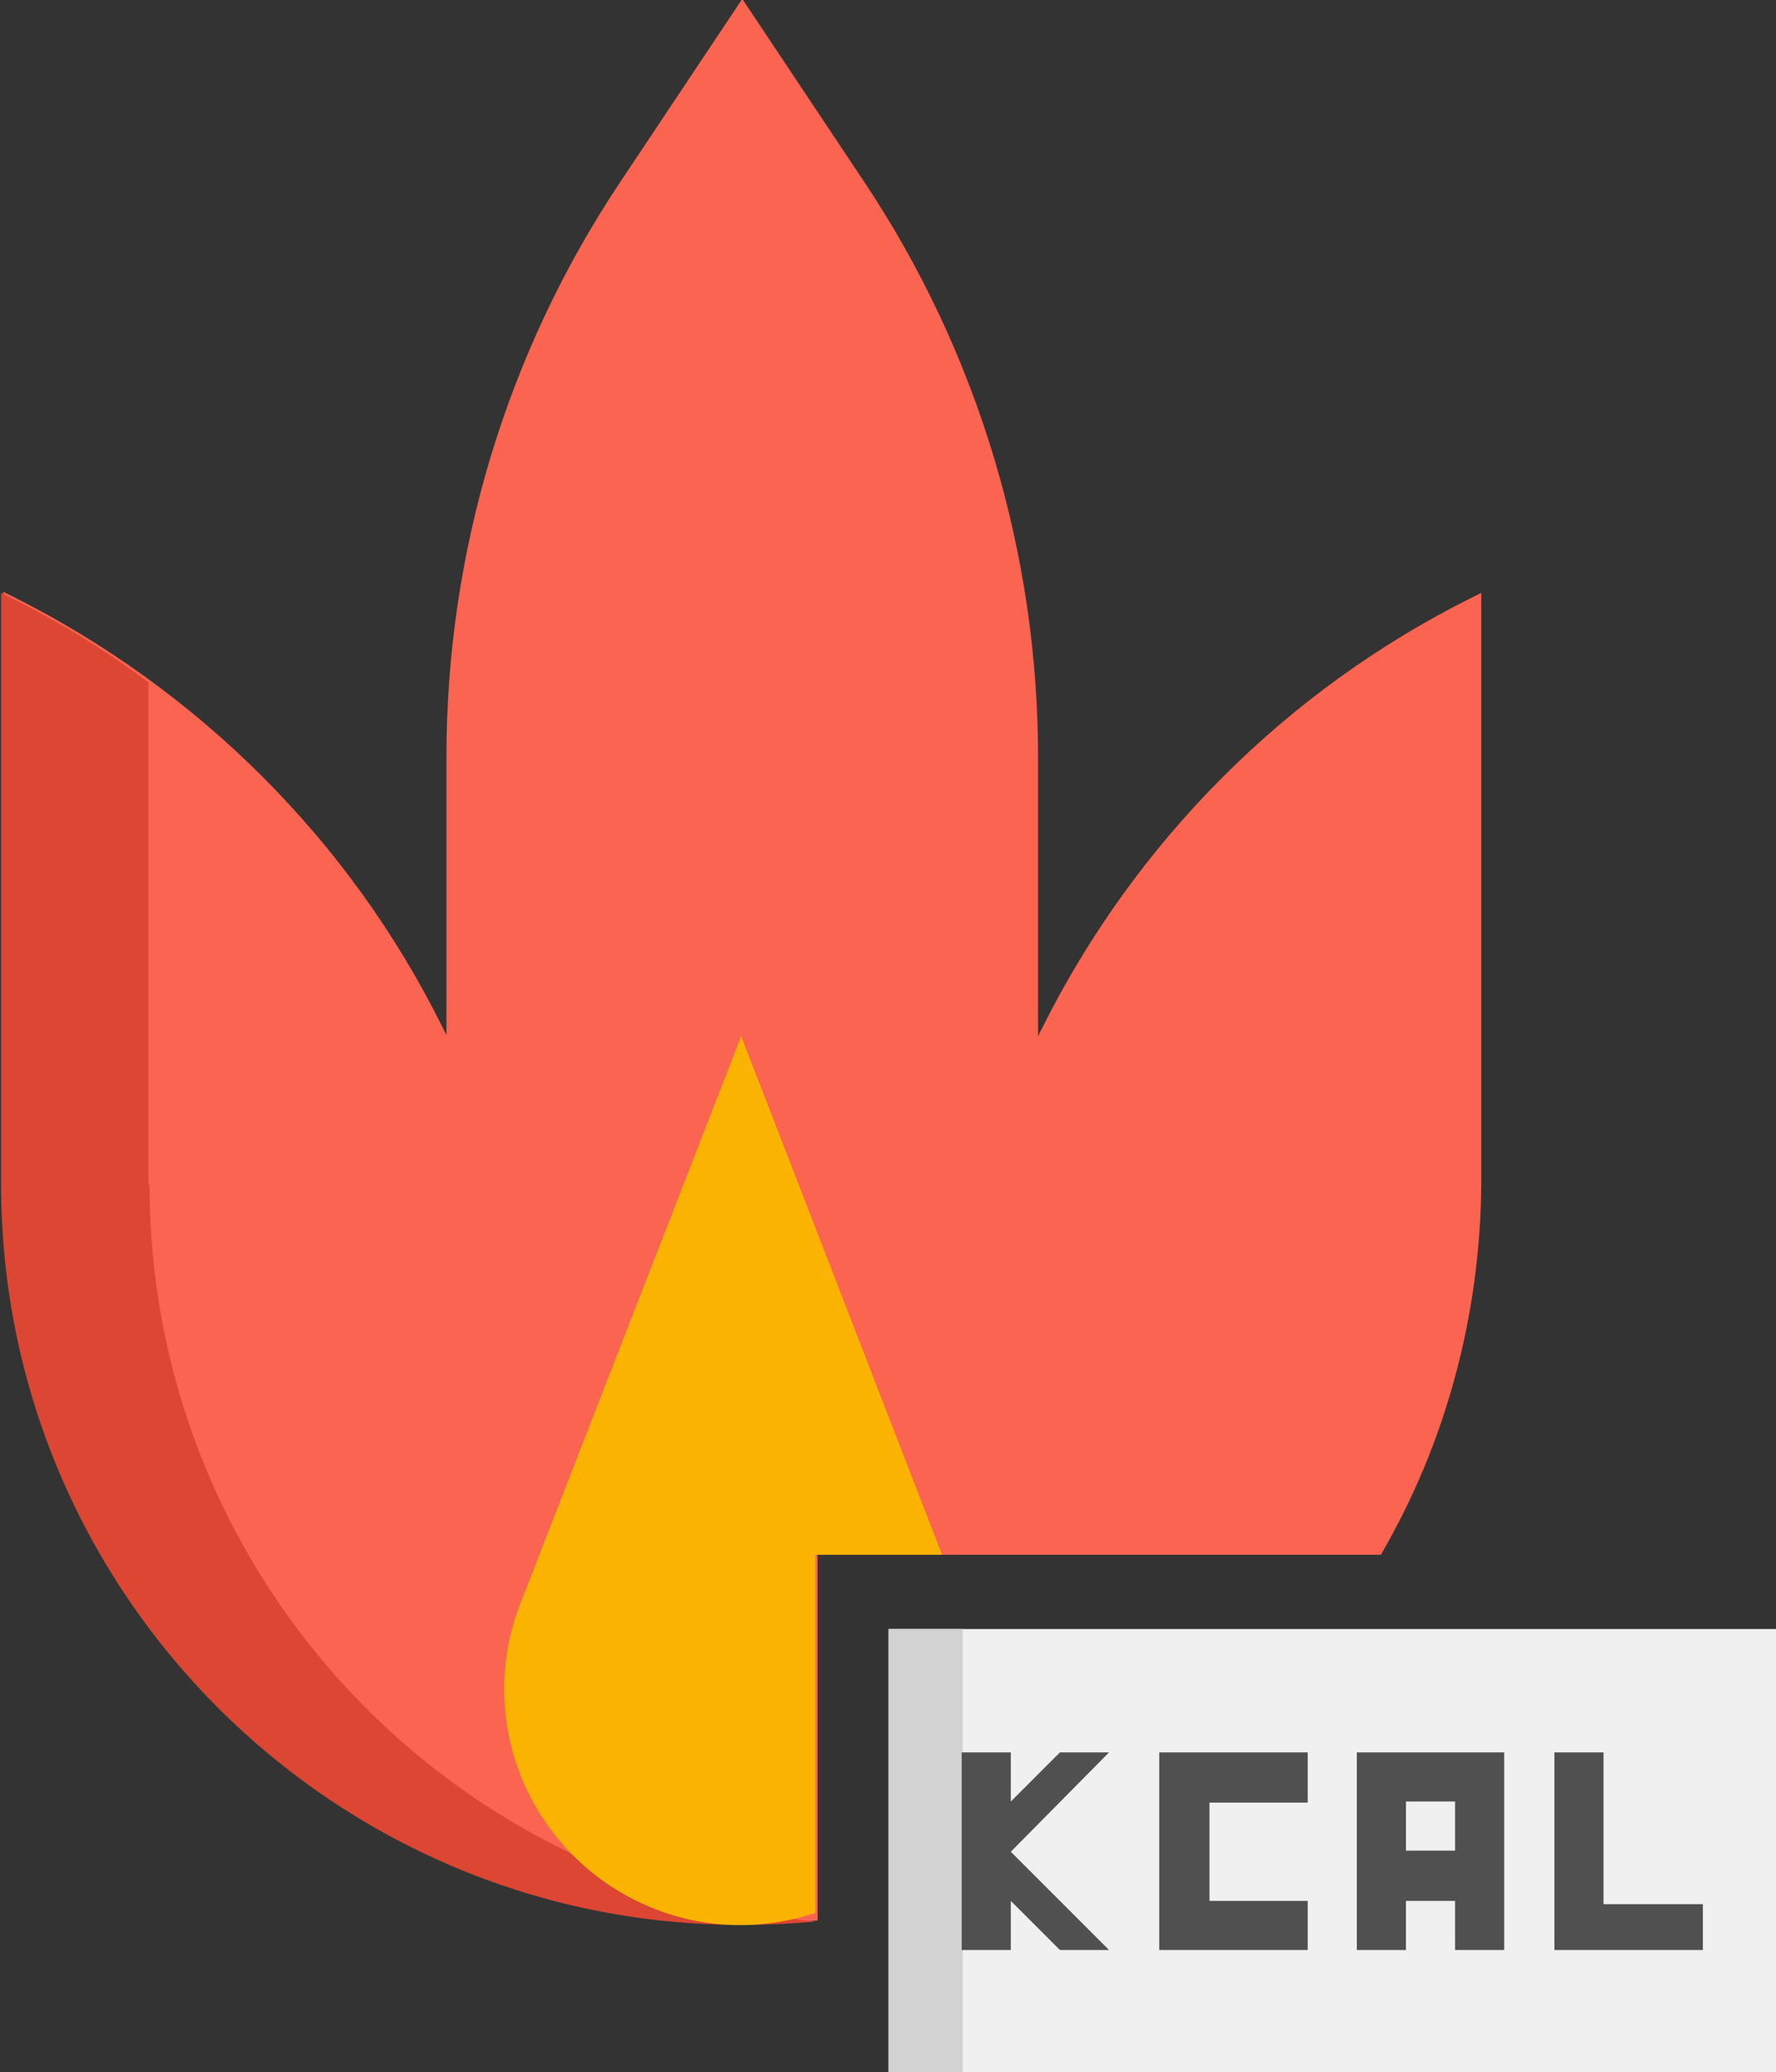 <?xml version="1.0" encoding="UTF-8"?>
<svg id="Layer_2" data-name="Layer 2" xmlns="http://www.w3.org/2000/svg" viewBox="0 0 16.27 18.98">
  <rect x="0" y="0" width="16.27" height="18.98" fill="#333333" stroke="none"/>
  <defs>
    <style>
      .cls-1 {
        fill: #f0f0f0;
      }

      .cls-2 {
        fill: #fa6450;
      }

      .cls-3 {
        fill: #505050;
      }

      .cls-4 {
        fill: #dc4632;
      }

      .cls-5 {
        fill: #fab400;
      }

      .cls-6 {
        fill: #d2d2d2;
      }
    </style>
  </defs>
  <g id="calories">
    <g>
      <path id="Path_23652" data-name="Path 23652" class="cls-1" d="m8.14,14.92h8.14v4.07h-8.14v-4.07Z"/>
      <path id="Path_23653" data-name="Path 23653" class="cls-2" d="m7.46,14.24h5.19c.6-1.03.91-2.2.92-3.39v-5.42l-.08.04c-1.71.85-3.09,2.24-3.94,3.94l-.04.08v-2.55c0-1.87-.55-3.71-1.59-5.27l-1.12-1.68-1.12,1.68c-1.04,1.56-1.59,3.39-1.59,5.26v2.55l-.04-.08c-.85-1.71-2.24-3.09-3.94-3.94l-.08-.04v5.42c0,3.74,3.04,6.78,6.78,6.78h0c.23,0,.45-.01.68-.03v-3.36Z"/>
      <path id="Path_23654" data-name="Path 23654" class="cls-4" d="m1.36,10.85v-4.6c-.4-.3-.83-.56-1.27-.78l-.08-.04v5.42c0,3.74,3.04,6.78,6.78,6.78.23,0,.45-.01.68-.03-3.46-.35-6.1-3.26-6.1-6.75Z"/>
      <path id="Path_23655" data-name="Path 23655" class="cls-5" d="m7.46,14.24h1.17l-1.84-4.75-2.02,5.19c-.44,1.11.11,2.36,1.22,2.8.47.19,1,.2,1.48.04v-3.28Z"/>
      <path id="Path_23656" data-name="Path 23656" class="cls-6" d="m8.14,14.92h.68v4.07h-.68v-4.07Z"/>
      <path id="Path_23657" data-name="Path 23657" class="cls-3" d="m10.17,16.05h-.46l-.45.45v-.45h-.45v1.81h.45v-.45l.45.45h.45l-.9-.9.9-.91Zm1.81.45v-.45h-1.36v1.81h1.36v-.45h-.9v-.9h.9Zm.45-.45v1.81h.45v-.45h.45v.45h.45v-1.81h-1.36Zm.9.9h-.45v-.45h.45v.45Zm1.36.49v-1.39h-.45v1.81h1.36v-.42h-.91Z"/>
    </g>
  </g>
</svg>